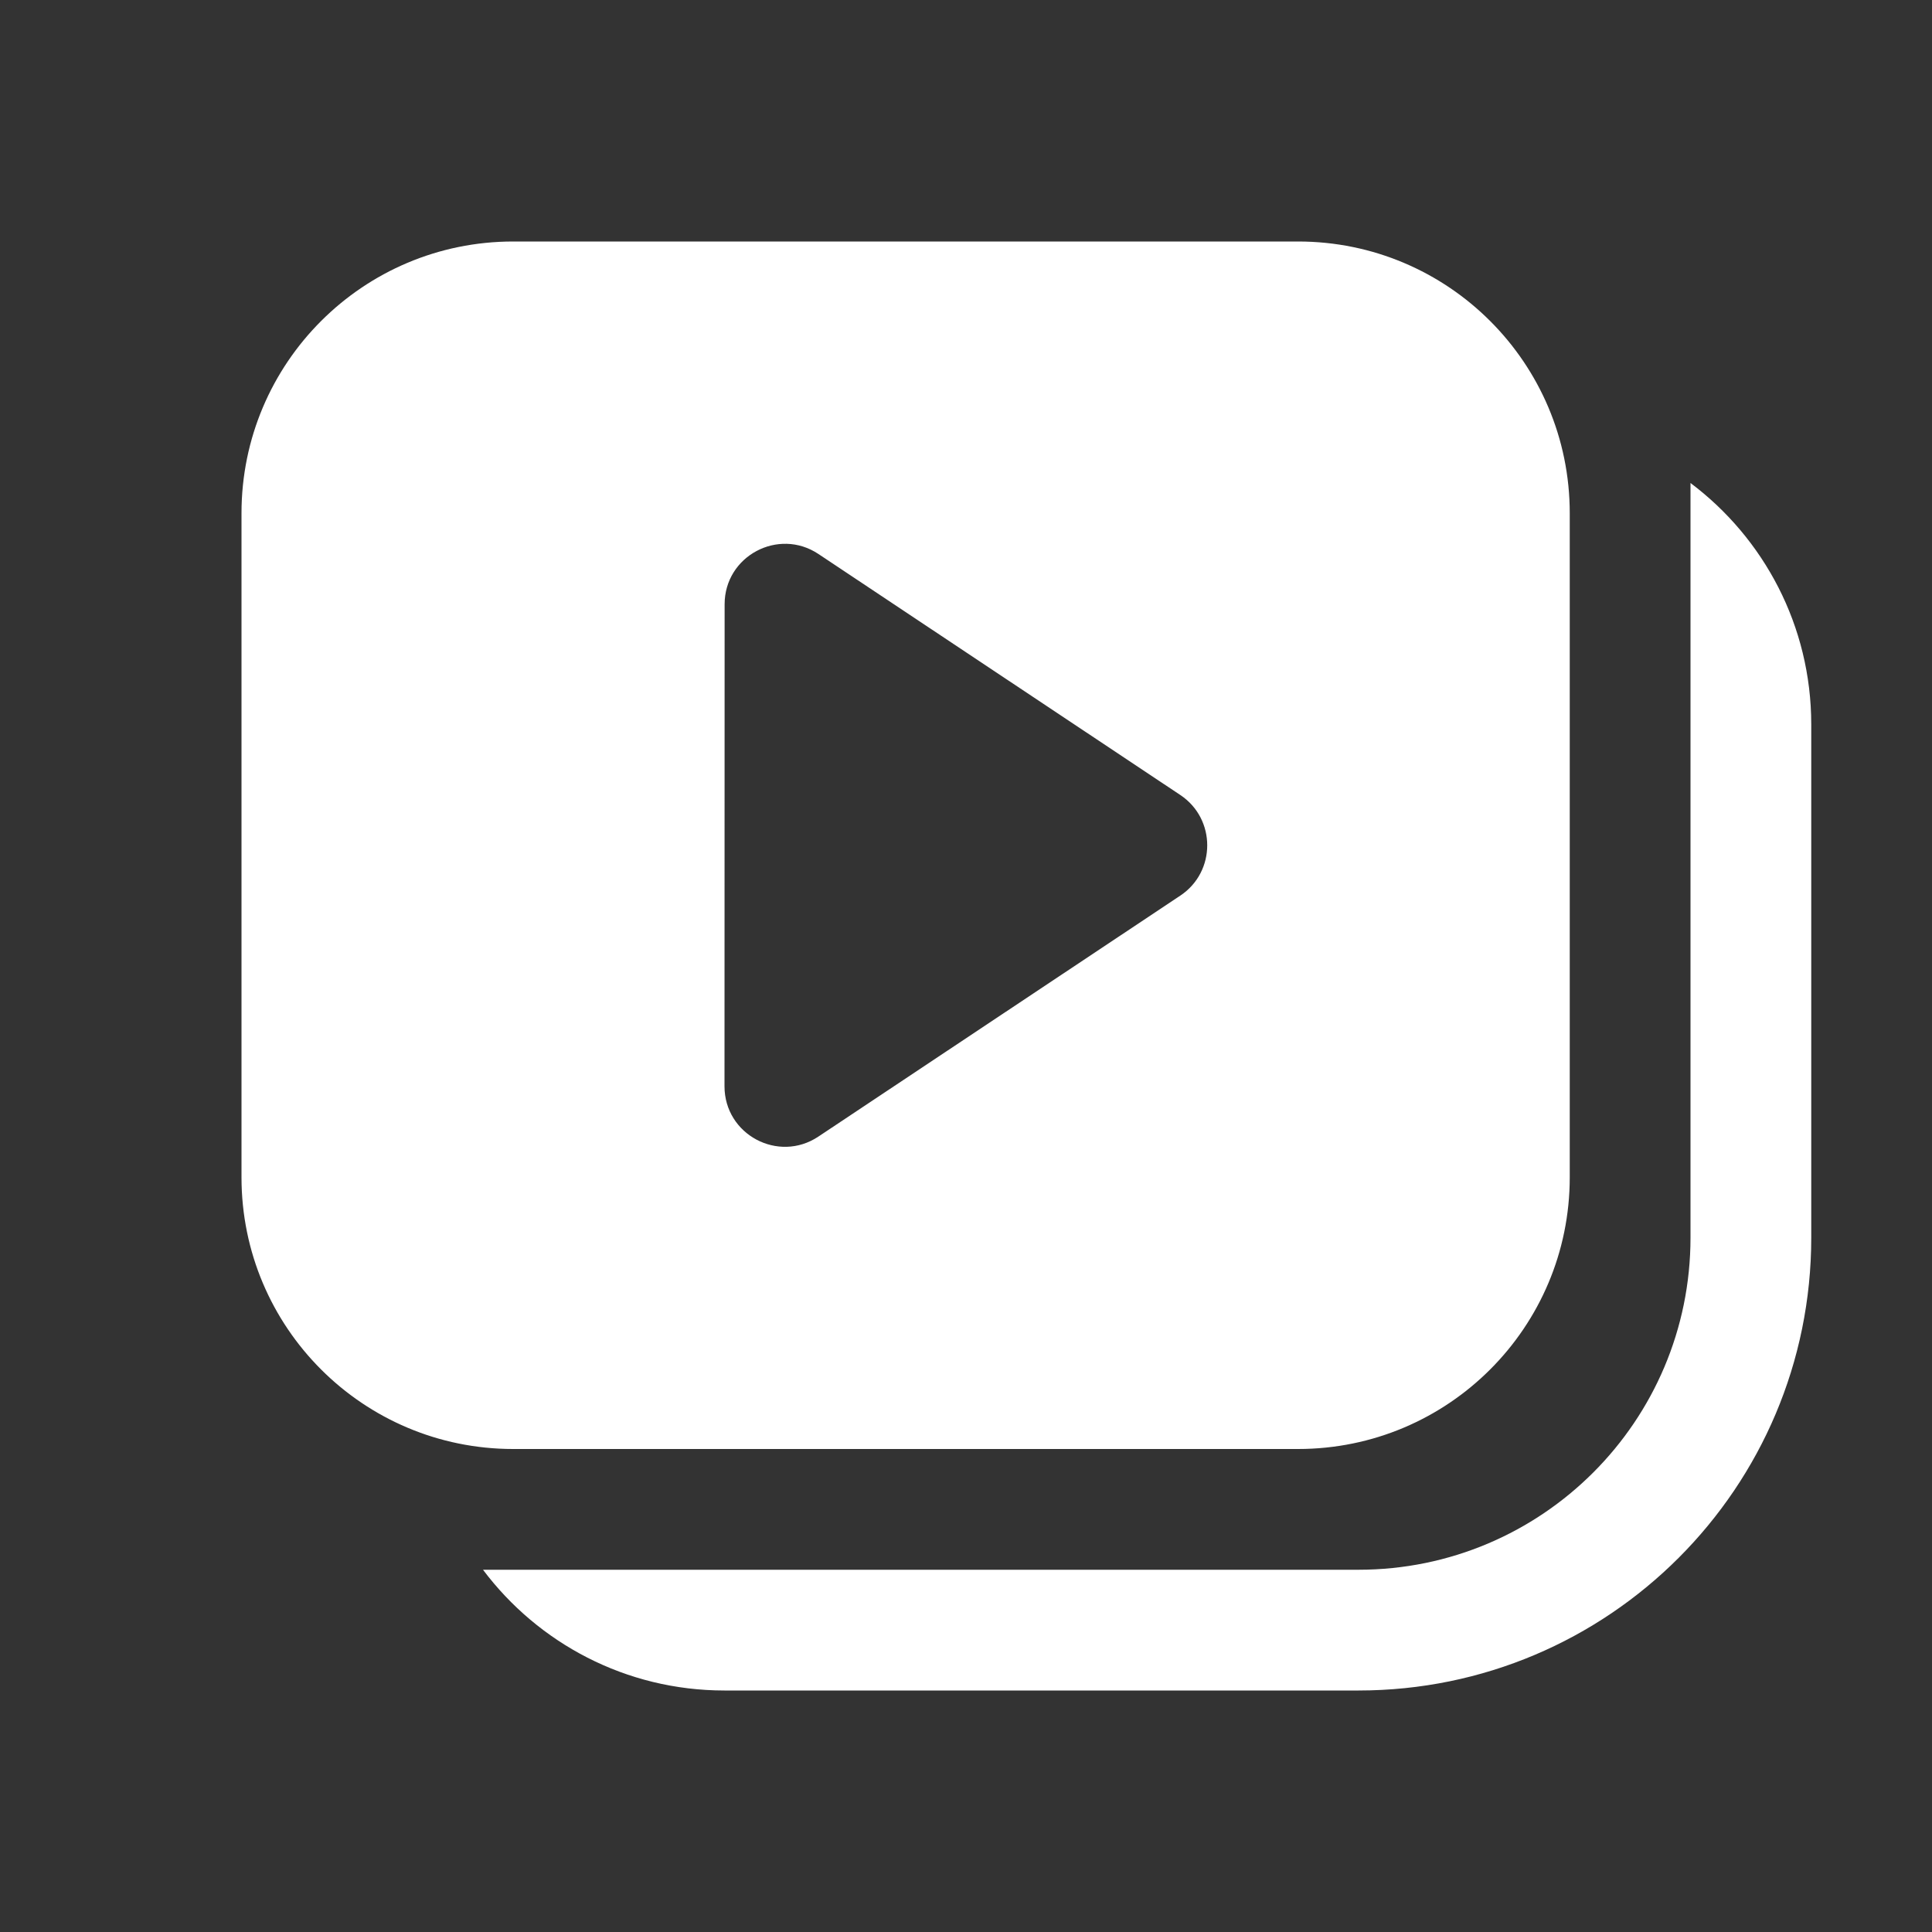 <svg width="16" height="16" viewBox="0 0 16 16" fill="none" xmlns="http://www.w3.org/2000/svg">
<rect x="0" y="0" width="16" height="16" fill="#333333" stroke="none"/>
<path d="M4.25 2C3.007 2 2 3.007 2 4.25V9.75C2 10.993 3.007 12 4.25 12H10.75C11.993 12 13 10.993 13 9.75V4.25C13 3.007 11.993 2 10.75 2H4.25ZM6 8.996L6.001 5.004C6.001 4.605 6.446 4.367 6.778 4.588L9.775 6.584C10.072 6.782 10.072 7.219 9.775 7.417L6.777 9.413C6.445 9.634 6 9.396 6 8.996ZM6 14C5.182 14 4.456 13.607 4 13H11.25C12.769 13 14 11.769 14 10.25V4C14.607 4.456 15 5.182 15 6V10.25C15 12.321 13.321 14 11.25 14H6Z" fill="#ffffff"/>
</svg>
